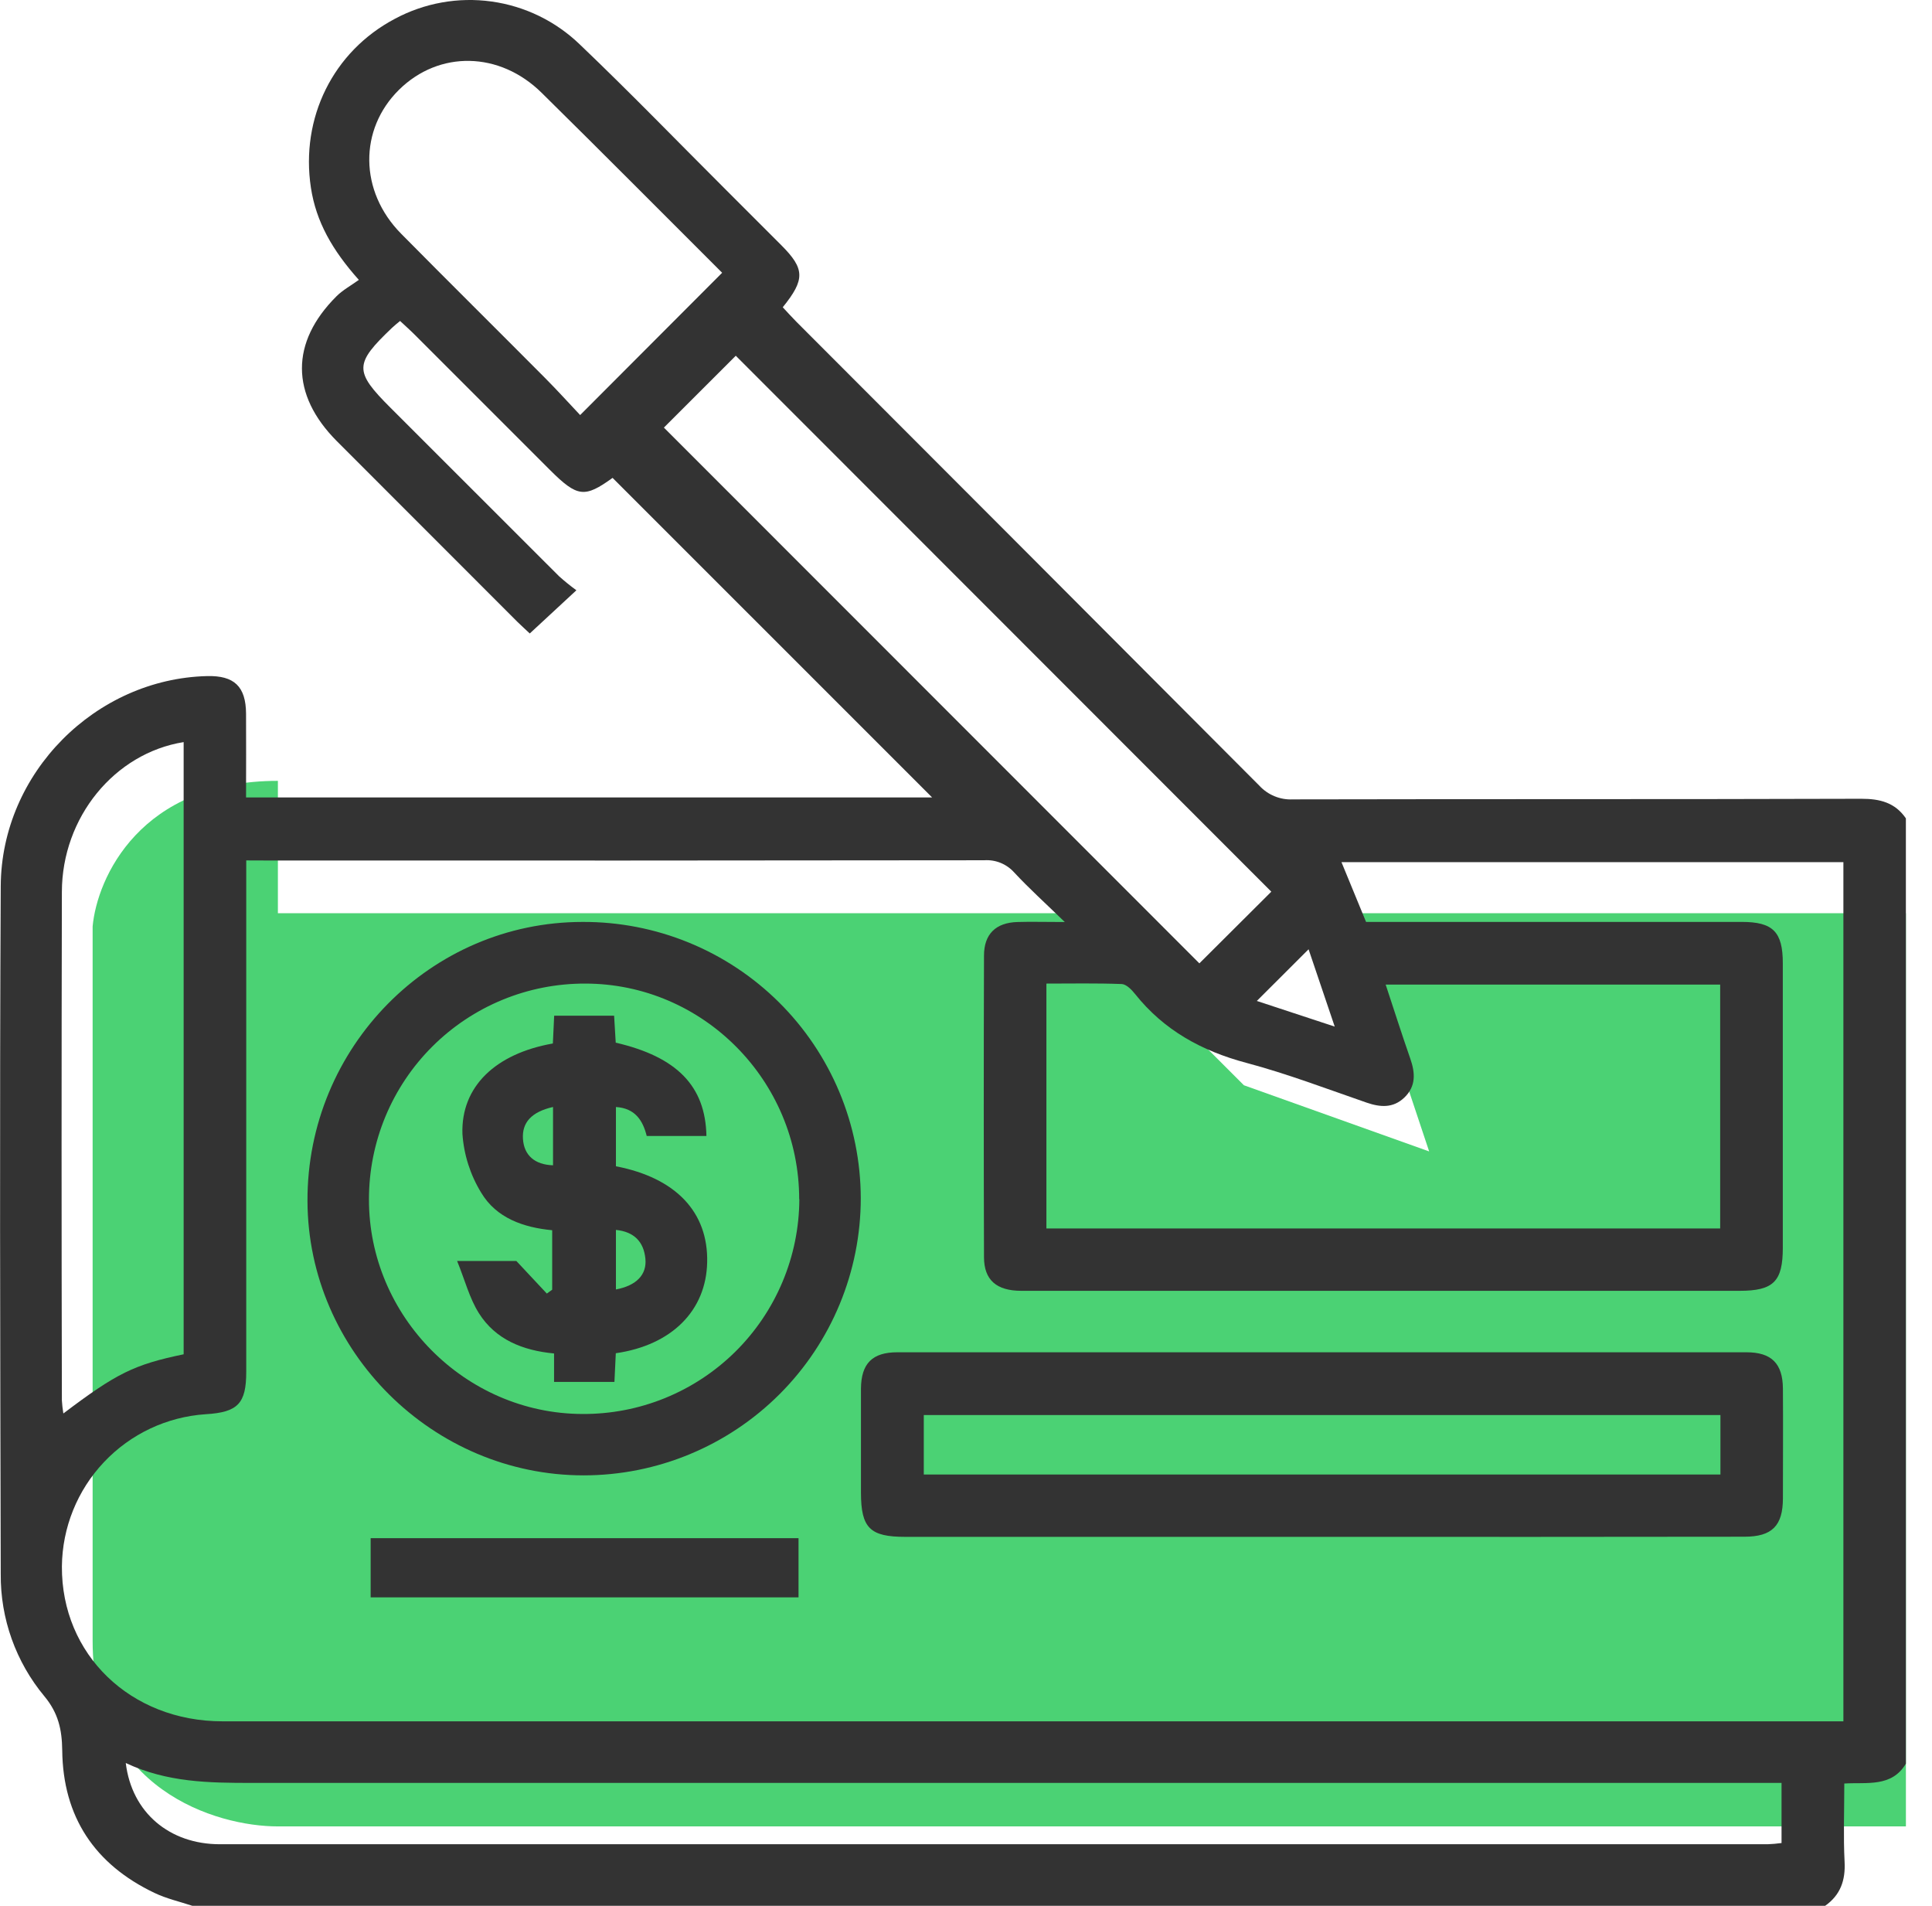 <svg width="73" height="72" viewBox="0 0 73 72" fill="none" xmlns="http://www.w3.org/2000/svg">
<g clip-path="url(#clip0_11285_52345)">
<path d="M40.5 34.5H10.5V29.5C5.3 29.5 3.667 33.167 3.5 35V62C3.5 67.6 8.167 69 10.5 69H72.5V34.5H50L51.5 36L54 43.5L47 41L40.5 34.5Z" fill="#4BD274"/>
<path d="M7.267 72C6.792 71.842 6.291 71.73 5.842 71.515C3.577 70.438 2.377 68.637 2.351 66.122C2.341 65.347 2.205 64.721 1.679 64.086C0.598 62.788 0.013 61.15 0.028 59.462C0.007 50.798 -0.017 42.135 0.028 33.473C0.052 29.192 3.615 25.646 7.822 25.542C8.85 25.516 9.289 25.934 9.297 26.959C9.304 27.985 9.297 29.036 9.297 30.127H35.22L23.146 18.054C22.091 18.815 21.817 18.788 20.788 17.763C19.095 16.069 17.401 14.375 15.707 12.682C15.524 12.497 15.329 12.324 15.117 12.126C14.994 12.229 14.9 12.301 14.817 12.381C13.381 13.748 13.375 14.026 14.759 15.409C16.88 17.532 19.002 19.653 21.126 21.772C21.334 21.959 21.552 22.135 21.779 22.3C21.133 22.898 20.592 23.398 20.017 23.932C19.899 23.822 19.726 23.663 19.553 23.496C17.275 21.22 14.999 18.942 12.724 16.663C10.978 14.908 10.966 12.934 12.715 11.192C12.951 10.957 13.256 10.792 13.559 10.574C12.556 9.451 11.944 8.376 11.748 7.093C11.346 4.453 12.587 1.944 14.917 0.712C16.035 0.112 17.315 -0.118 18.572 0.057C19.829 0.231 20.998 0.8 21.911 1.682C23.802 3.486 25.618 5.365 27.468 7.21L29.52 9.262C30.411 10.155 30.428 10.555 29.576 11.608C29.743 11.787 29.915 11.978 30.095 12.16C35.928 17.997 41.758 23.837 47.584 29.682C47.744 29.856 47.94 29.992 48.158 30.081C48.376 30.171 48.611 30.212 48.847 30.2C56.008 30.184 63.169 30.2 70.33 30.177C71.038 30.177 71.603 30.322 72.013 30.916V66.63C71.478 67.53 70.544 67.327 69.686 67.38C69.686 68.415 69.648 69.376 69.697 70.332C69.735 71.04 69.54 71.593 68.96 72.002L7.267 72ZM9.304 32.506V33.464C9.304 39.585 9.304 45.706 9.304 51.828C9.304 53.025 8.987 53.355 7.774 53.428C6.31 53.524 4.936 54.171 3.929 55.237C2.921 56.303 2.353 57.711 2.339 59.178C2.319 62.502 4.928 65.03 8.406 65.03C28.605 65.03 48.803 65.03 69.001 65.03H69.652V32.571H50.687C50.998 33.328 51.298 34.058 51.616 34.829H52.384C56.859 34.829 61.334 34.829 65.809 34.829C66.992 34.829 67.363 35.203 67.363 36.394C67.363 39.975 67.363 43.556 67.363 47.136C67.363 48.416 67.011 48.766 65.725 48.766H49.911C46.138 48.766 42.365 48.766 38.591 48.766C37.653 48.766 37.183 48.358 37.18 47.499C37.168 43.701 37.168 39.903 37.18 36.104C37.18 35.287 37.627 34.858 38.44 34.833C38.959 34.817 39.479 34.833 40.232 34.833C39.483 34.106 38.877 33.559 38.324 32.964C38.182 32.805 38.006 32.68 37.808 32.599C37.611 32.519 37.398 32.485 37.185 32.5C28.166 32.511 19.143 32.514 10.117 32.509L9.304 32.506ZM64.996 46.41V37.197H52.357C52.68 38.173 52.971 39.088 53.288 39.996C53.477 40.537 53.507 41.043 53.059 41.469C52.637 41.869 52.157 41.834 51.639 41.657C50.134 41.137 48.64 40.567 47.104 40.157C45.412 39.708 43.981 38.926 42.886 37.55C42.758 37.389 42.558 37.184 42.384 37.176C41.431 37.14 40.475 37.159 39.538 37.159V46.41H64.996ZM4.752 66.605C4.979 68.479 6.403 69.674 8.31 69.674C27.802 69.674 47.294 69.674 66.787 69.674C66.963 69.668 67.139 69.652 67.315 69.628V67.357H66.314C47.378 67.357 28.444 67.357 9.51 67.357C7.903 67.357 6.316 67.341 4.752 66.605ZM25.085 16.154L45.318 36.395L48.036 33.687L27.801 13.44L25.085 16.154ZM6.939 51.164V28.036C4.32 28.456 2.343 30.884 2.338 33.694C2.323 40.094 2.323 46.499 2.338 52.908C2.348 53.073 2.367 53.237 2.394 53.4C4.405 51.88 5.064 51.554 6.939 51.164ZM21.921 15.68L27.286 10.305C25.055 8.078 22.777 5.783 20.468 3.508C18.878 1.937 16.592 1.899 15.077 3.391C13.563 4.884 13.566 7.223 15.16 8.833C16.962 10.657 18.785 12.459 20.593 14.278C21.066 14.753 21.517 15.254 21.92 15.68H21.921ZM47.489 37.815L50.432 38.784C50.077 37.732 49.77 36.826 49.444 35.863L47.489 37.815Z" fill="#333333"/>
<path d="M49.949 58.061H34.201C32.869 58.061 32.533 57.725 32.531 56.393C32.531 55.084 32.531 53.775 32.531 52.465C32.539 51.514 32.956 51.088 33.906 51.088C44.6 51.088 55.294 51.088 65.988 51.088C66.938 51.088 67.36 51.514 67.367 52.462C67.377 53.842 67.367 55.226 67.367 56.601C67.367 57.642 66.957 58.056 65.912 58.056C60.594 58.063 55.273 58.065 49.949 58.061ZM65.006 55.706V53.46H34.905V55.706H65.006Z" fill="#333333"/>
<path d="M32.524 45.264C32.524 48.042 31.421 50.706 29.457 52.67C27.492 54.634 24.828 55.738 22.051 55.738C16.357 55.738 11.637 51.055 11.618 45.373C11.599 39.565 16.273 34.83 22.014 34.83C23.39 34.824 24.753 35.089 26.026 35.61C27.3 36.131 28.457 36.898 29.434 37.867C30.41 38.836 31.185 39.989 31.716 41.258C32.246 42.527 32.521 43.889 32.524 45.264ZM30.197 45.305C30.197 40.823 26.56 37.159 22.11 37.159C21.039 37.156 19.977 37.364 18.986 37.772C17.995 38.18 17.094 38.78 16.335 39.537C15.576 40.293 14.974 41.193 14.563 42.182C14.153 43.172 13.941 44.233 13.941 45.305C13.932 49.729 17.578 53.401 21.994 53.419C23.066 53.427 24.13 53.224 25.123 52.82C26.117 52.416 27.021 51.82 27.783 51.067C28.546 50.313 29.152 49.416 29.567 48.427C29.983 47.438 30.198 46.377 30.203 45.305H30.197Z" fill="#333333"/>
<path d="M30.172 58.111V60.347H14.005V58.111H30.172Z" fill="#333333"/>
<path d="M17.272 47.639H19.51L20.662 48.87L20.864 48.724V46.477C19.787 46.375 18.755 46.022 18.18 45.056C17.769 44.384 17.527 43.624 17.473 42.839C17.413 41.045 18.73 39.803 20.89 39.422C20.904 39.097 20.921 38.764 20.939 38.373H23.204C23.223 38.7 23.245 39.051 23.265 39.391C25.577 39.927 26.656 41.031 26.692 42.916H24.436C24.291 42.334 24 41.868 23.273 41.822V44.061C25.533 44.497 26.764 45.79 26.72 47.69C26.682 49.51 25.386 50.819 23.268 51.124C23.252 51.462 23.235 51.814 23.216 52.208H20.935V51.133C19.753 51.021 18.723 50.609 18.094 49.61C17.739 49.047 17.568 48.366 17.272 47.639ZM20.896 41.821C20.077 42.007 19.718 42.413 19.76 43.031C19.802 43.649 20.205 44.001 20.896 44.024V41.821ZM23.273 48.715C24.041 48.57 24.447 48.16 24.386 47.552C24.322 46.903 23.949 46.533 23.273 46.465V48.715Z" fill="#333333"/>
</g>
<defs>
<clipPath id="clip0_11285_52345">
<rect width="72.014" height="72" fill="white"/>
</clipPath>
</defs>
</svg>
